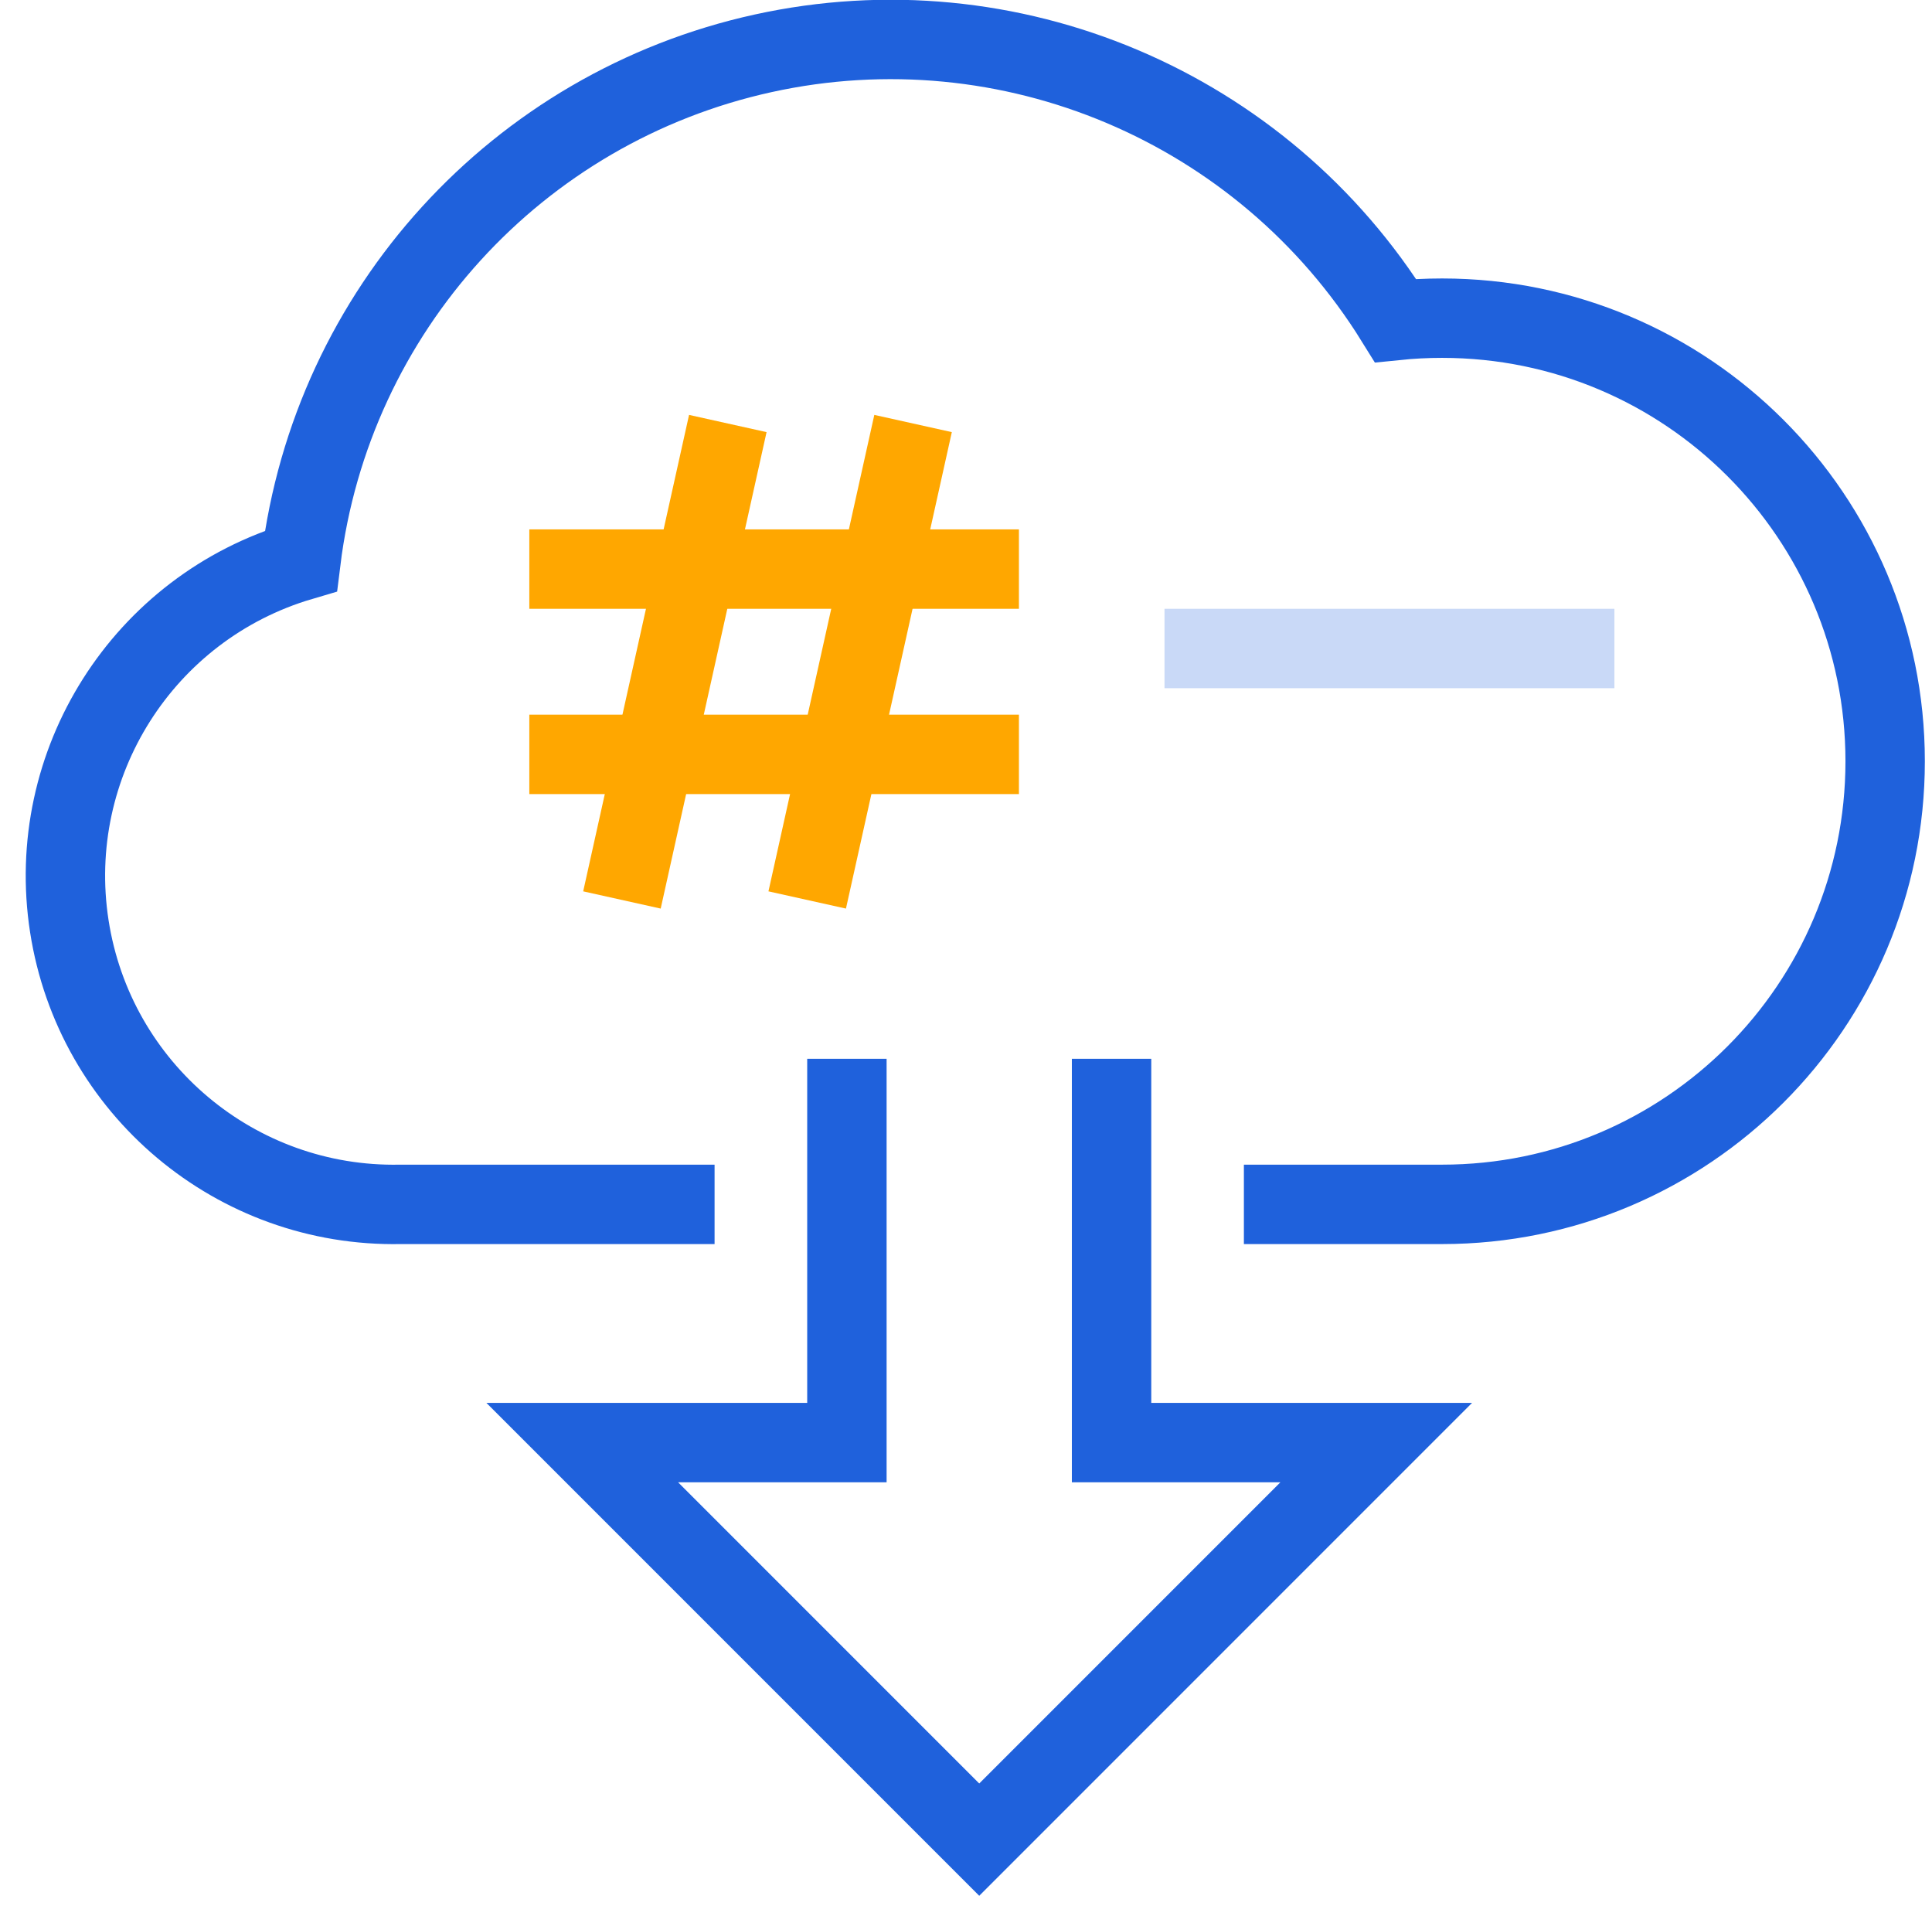 <svg xmlns="http://www.w3.org/2000/svg" xmlns:xlink="http://www.w3.org/1999/xlink" width="73px" height="72px" viewBox="0 0 73 72"><title>Review without internet</title><desc>Created with Sketch.</desc><g id="Page-1" stroke="none" stroke-width="1" fill="none" fill-rule="evenodd"><g id="Review-without-internet" transform="translate(2, 1)"><g id="Path"><path d="M45,44.5 L52.49,44.5 C61.735,44.5 69.23,37.005 69.23,27.76 C69.23,18.515 61.735,11.02 52.49,11.02 C51.902,11.02 51.315,11.05 50.73,11.11 C45.712,3.019 36.136,-1.028 26.837,1.014 C17.537,3.055 10.537,10.741 9.37,20.19 C3.409,21.949 -0.331,27.847 0.619,33.989 C1.569,40.132 6.916,44.624 13.13,44.5 L25,44.5" stroke="#1F61DC" stroke-width="3"></path><path d="M25.5,15 L21.5,33" stroke="#FFA700" stroke-width="3"></path><path d="M32.5,15 L28.5,33" stroke="#FFA700" stroke-width="3"></path><path d="M18,20.5 L36.5,20.5" stroke="#FFA700" stroke-width="3"></path><path d="M18,27.5 L36.5,27.5" stroke="#FFA700" stroke-width="3"></path><polyline stroke="#1F61DC" stroke-width="3" points="30 39 30 53.5 20 53.5 35 68.5 50 53.5 40 53.5 40 39"></polyline><path d="M42,23.5 L59,23.5" stroke="#C9D9F7" stroke-width="3"></path></g></g></g></svg>